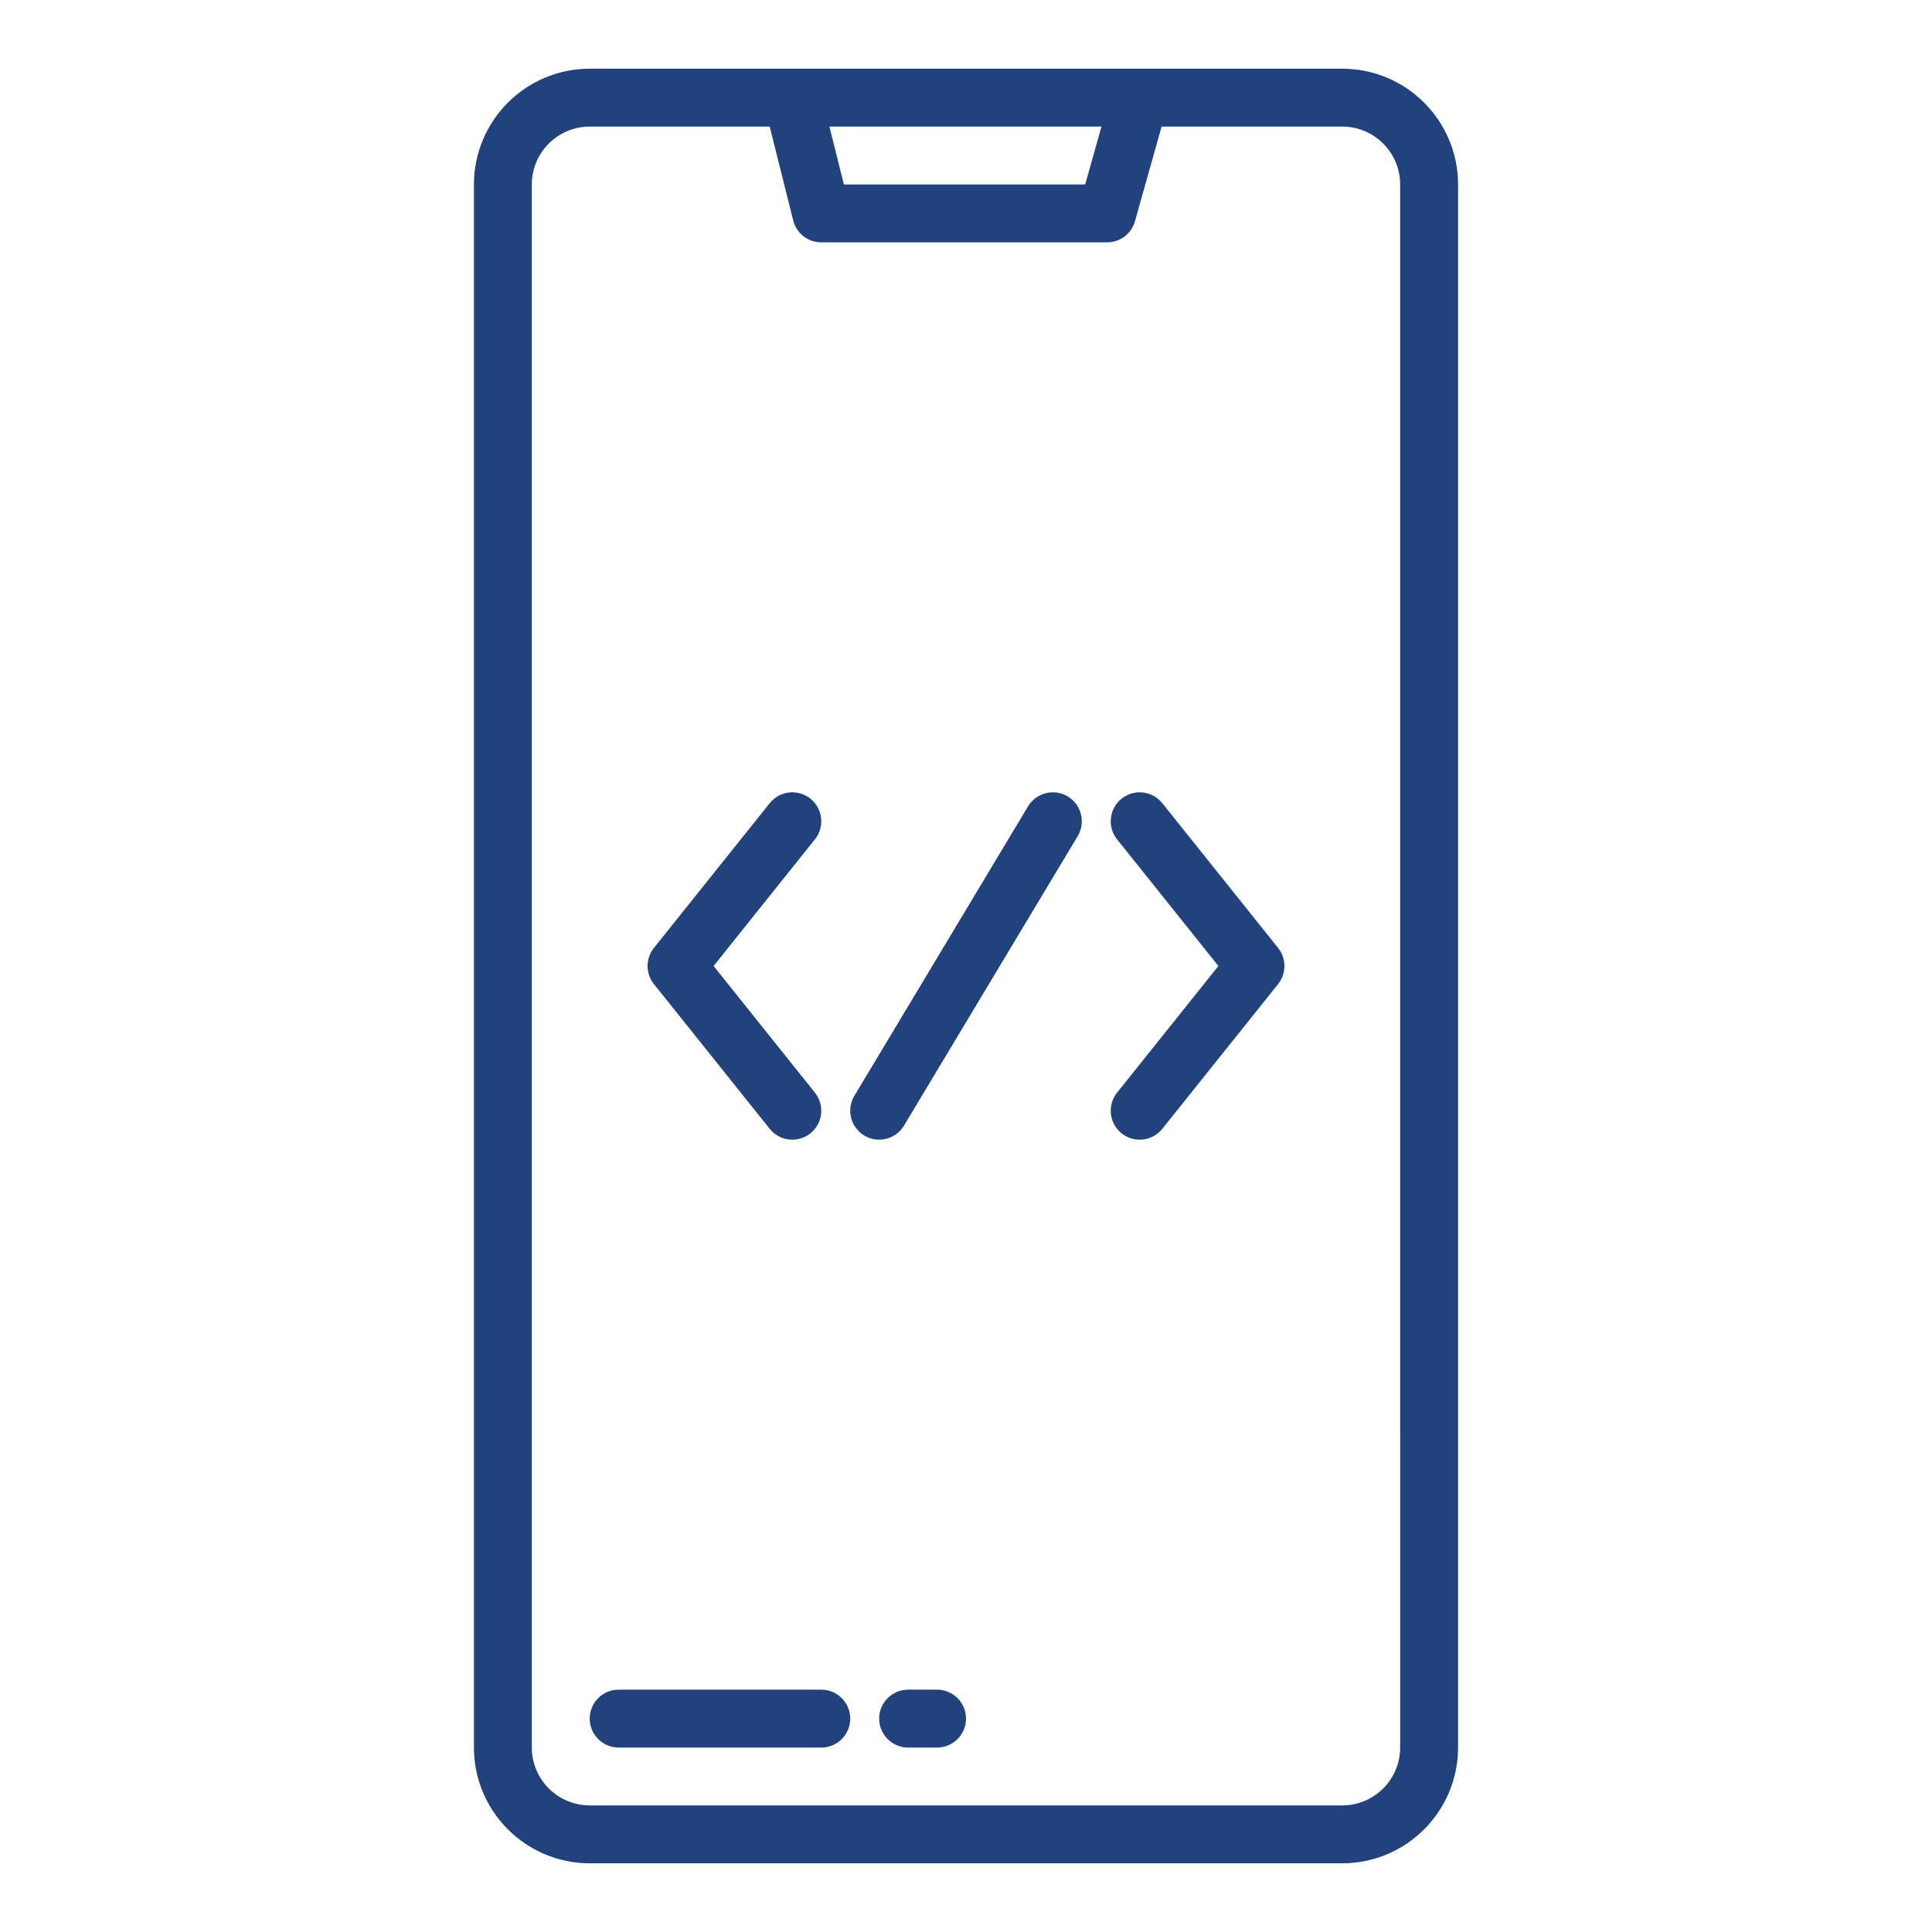 <?xml version="1.0" encoding="utf-8"?>
<!-- Generator: Adobe Illustrator 16.0.0, SVG Export Plug-In . SVG Version: 6.00 Build 0)  -->
<!DOCTYPE svg PUBLIC "-//W3C//DTD SVG 1.1//EN" "http://www.w3.org/Graphics/SVG/1.1/DTD/svg11.dtd">
<svg version="1.1" id="Layer_1" xmlns="http://www.w3.org/2000/svg" xmlns:xlink="http://www.w3.org/1999/xlink" x="0px" y="0px"
	 width="142px" height="142px" viewBox="0 0 142 142" enable-background="new 0 0 142 142" xml:space="preserve">
<g>
	<path fill="#22427D" d="M98.657,5.049H43.343c-4.698,0.006-8.504,3.813-8.51,8.51v114.884c0.006,4.695,3.813,8.502,8.51,8.51
		h55.314c4.696-0.008,8.503-3.813,8.51-8.51V13.559C107.16,8.861,103.354,5.055,98.657,5.049z M80.956,9.303l-1.196,4.256H62.025
		l-1.064-4.256H80.956z M102.912,128.441c-0.003,2.349-1.906,4.252-4.255,4.254H43.343c-2.349-0.002-4.252-1.905-4.255-4.254V13.559
		c0.002-2.349,1.906-4.252,4.255-4.255h13.23l1.726,6.899c0.237,0.947,1.087,1.611,2.063,1.611H81.37
		c0.953,0,1.789-0.633,2.048-1.552l1.958-6.959h13.28c2.349,0.003,4.252,1.907,4.255,4.255L102.912,128.441L102.912,128.441z"/>
	<path fill="#22427D" d="M60.363,124.188H45.47c-1.175,0-2.127,0.953-2.127,2.127c0,1.176,0.952,2.129,2.127,2.129h14.895
		c1.175,0,2.127-0.953,2.127-2.129C62.49,125.141,61.538,124.188,60.363,124.188z"/>
	<path fill="#22427D" d="M68.873,124.188h-2.127c-1.175,0-2.128,0.953-2.128,2.127c0,1.176,0.953,2.129,2.128,2.129h2.127
		c1.175,0,2.127-0.953,2.127-2.129C71,125.141,70.047,124.188,68.873,124.188z"/>
	<path fill="#22427D" d="M78.479,58.538c-1.009-0.604-2.313-0.277-2.92,0.729l0,0L62.794,80.543
		c-0.604,1.008-0.278,2.314,0.729,2.919c1.007,0.604,2.313,0.276,2.918-0.729l0,0l12.766-21.273
		C79.811,60.45,79.484,59.143,78.479,58.538L78.479,58.538z"/>
	<path fill="#22427D" d="M85.427,59.033c-0.735-0.918-2.073-1.065-2.991-0.332s-1.064,2.072-0.332,2.99L89.55,71l-7.446,9.309
		c-0.732,0.916-0.586,2.256,0.332,2.99c0.918,0.732,2.256,0.586,2.991-0.33l8.509-10.639c0.623-0.777,0.623-1.882,0-2.66
		L85.427,59.033z"/>
	<path fill="#22427D" d="M56.574,82.969c0.734,0.916,2.072,1.063,2.99,0.33c0.918-0.734,1.065-2.074,0.332-2.99L52.45,71
		l7.446-9.309c0.733-0.916,0.586-2.256-0.332-2.99c-0.918-0.735-2.256-0.586-2.99,0.332l-8.51,10.637
		c-0.623,0.778-0.623,1.883,0,2.66L56.574,82.969z"/>
</g>
</svg>
